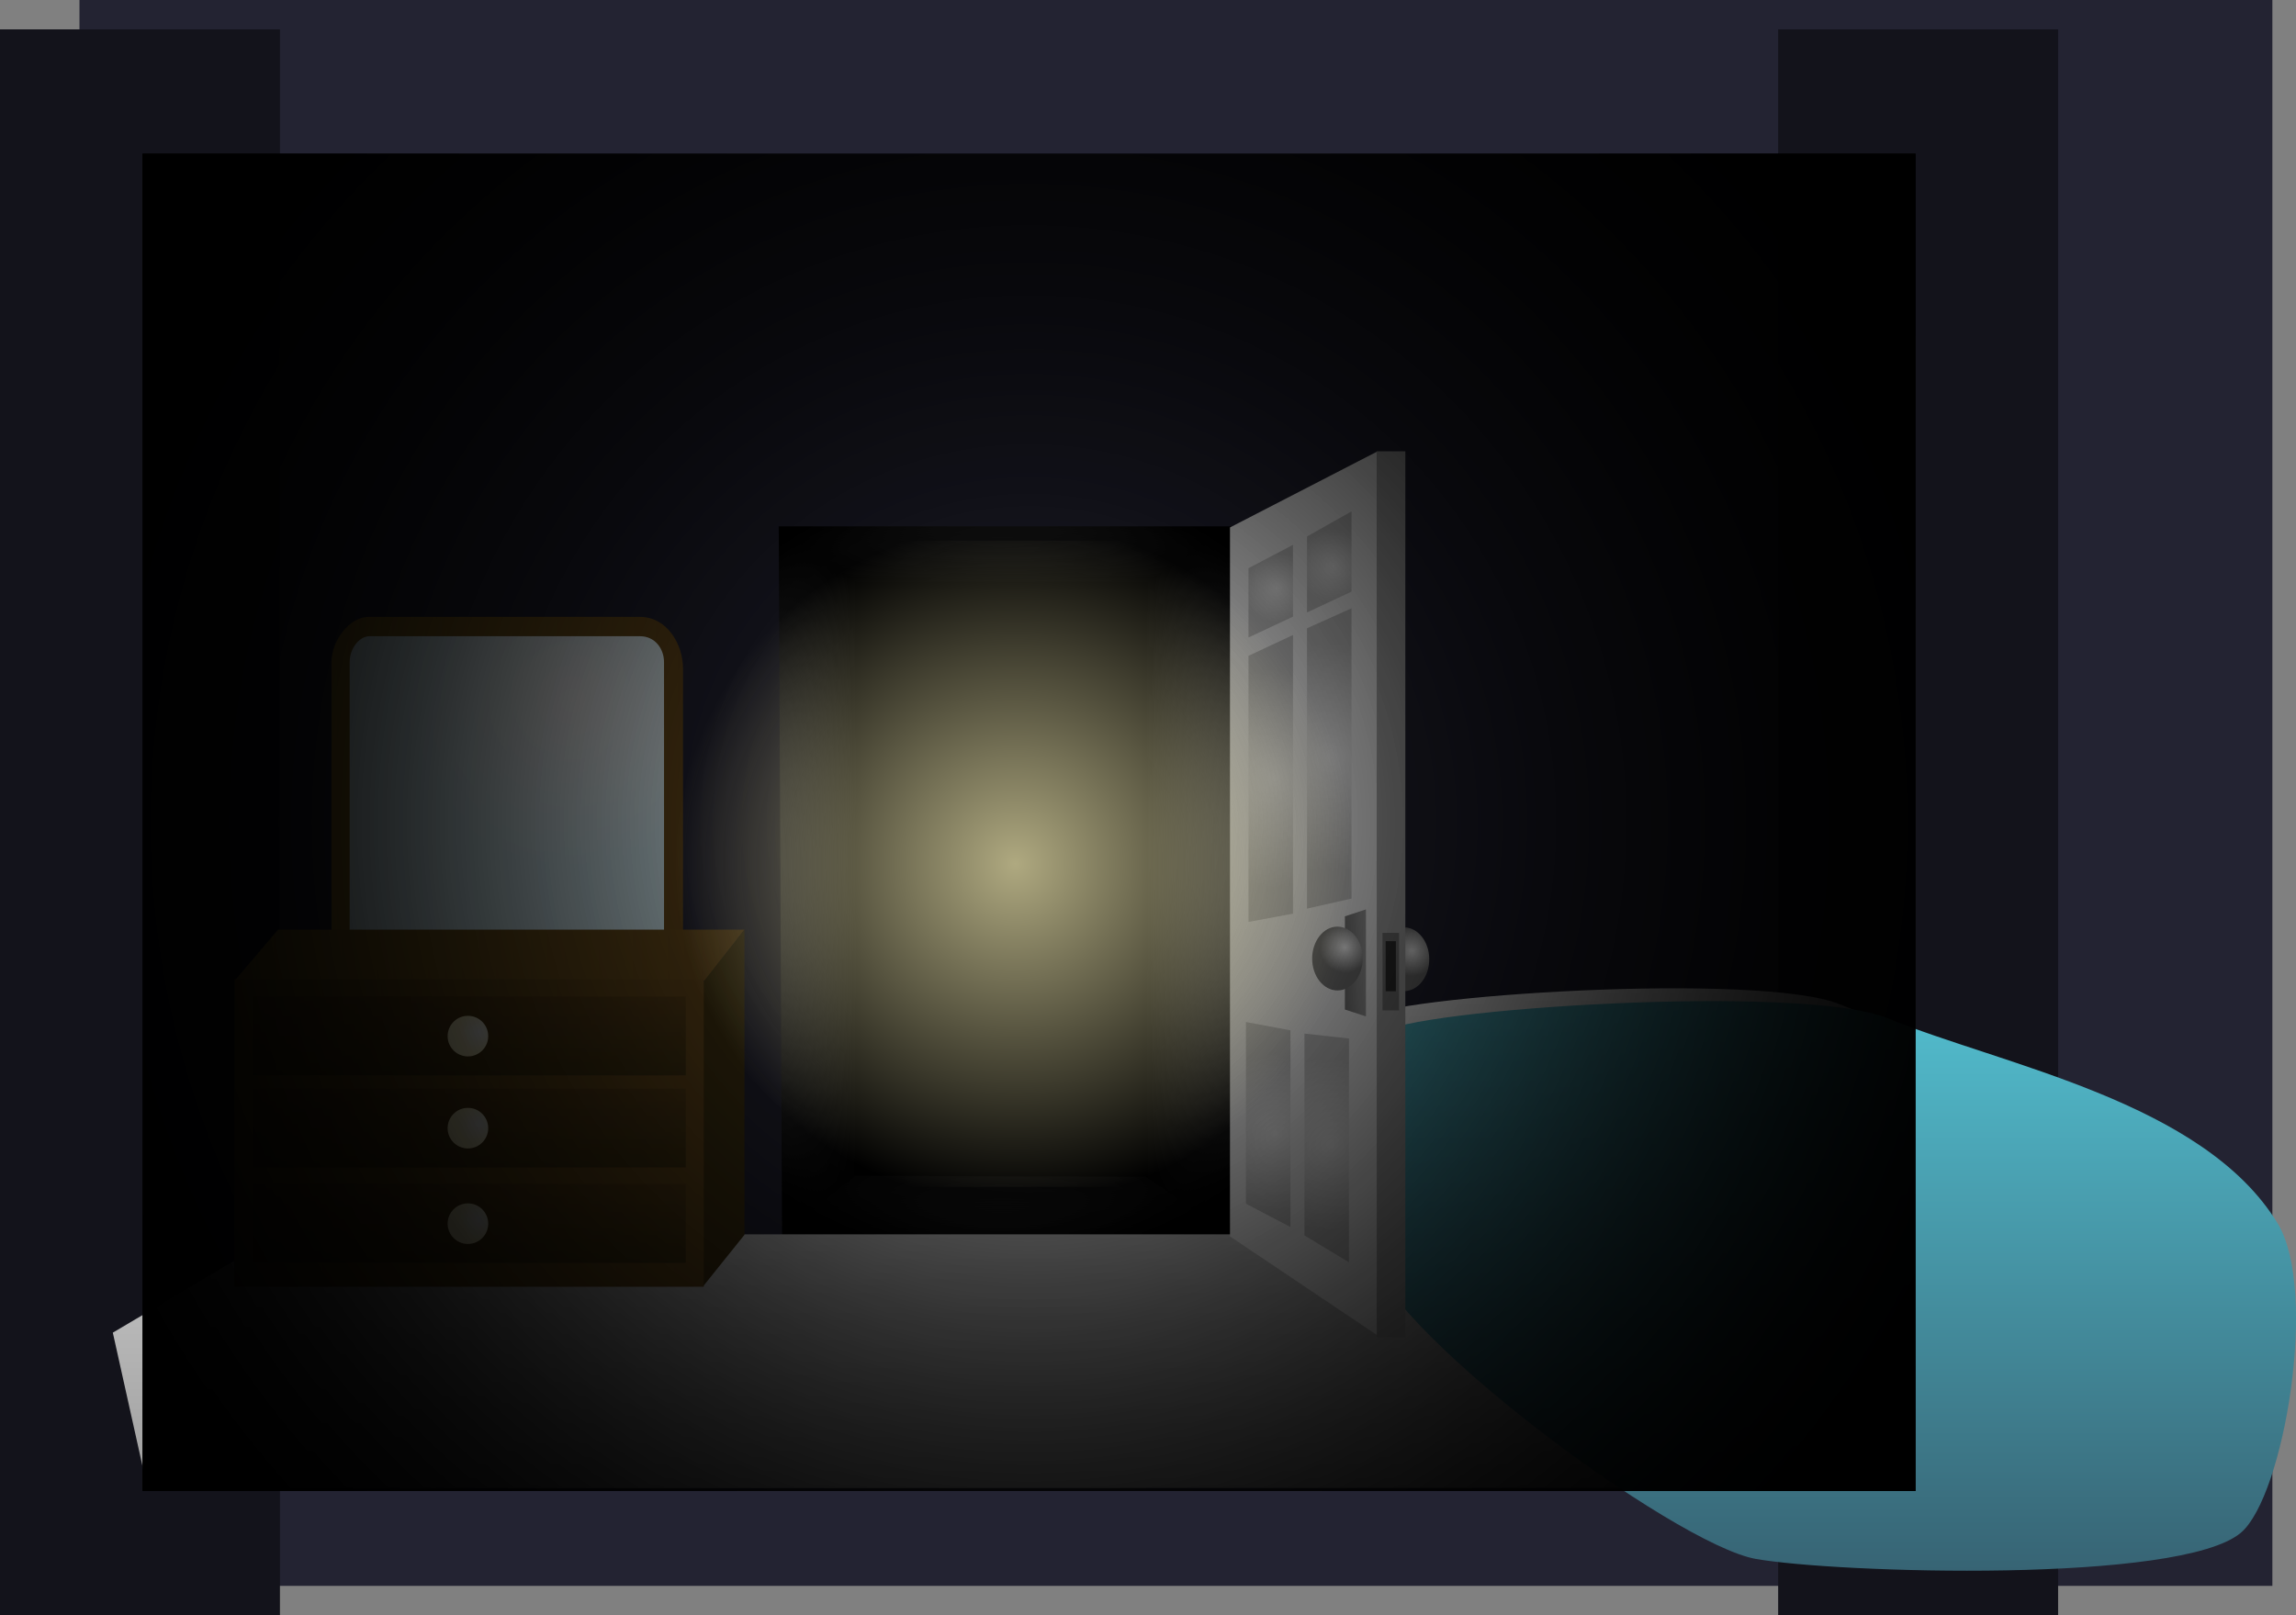 <svg version="1.1" xmlns="http://www.w3.org/2000/svg" xmlns:xlink="http://www.w3.org/1999/xlink" width="664.999" height="467.973" viewBox="0,0,664.999,467.973"><rect x="0" y="0" width="664.999" height="467.973" fill="#808080" stroke="none"/><defs><linearGradient x1="165.713" y1="190.718" x2="189.88" y2="190.718" gradientUnits="userSpaceOnUse" id="color-1"><stop offset="0" stop-color="#c2c2c2"/><stop offset="1" stop-color="#000000"/></linearGradient><linearGradient x1="299.713" y1="190.718" x2="274.047" y2="190.718" gradientUnits="userSpaceOnUse" id="color-2"><stop offset="0" stop-color="#c2c2c2"/><stop offset="1" stop-color="#000000"/></linearGradient><linearGradient x1="232.82" y1="274.698" x2="232.82" y2="300.914" gradientUnits="userSpaceOnUse" id="color-3"><stop offset="0" stop-color="#000000"/><stop offset="1" stop-color="#c2c2c2"/></linearGradient><linearGradient x1="233.153" y1="110.581" x2="233.153" y2="93.698" gradientUnits="userSpaceOnUse" id="color-4"><stop offset="0" stop-color="#000000"/><stop offset="1" stop-color="#c2c2c2"/></linearGradient><radialGradient cx="232.186" cy="193.251" r="113.363" gradientUnits="userSpaceOnUse" id="color-5"><stop offset="0" stop-color="#000000" stop-opacity="0"/><stop offset="1" stop-color="#000000"/></radialGradient><linearGradient x1="237.152" y1="299.365" x2="237.152" y2="372.939" gradientUnits="userSpaceOnUse" id="color-6"><stop offset="0" stop-color="#c4c4c4"/><stop offset="1" stop-color="#9f9f9f"/></linearGradient><linearGradient x1="37.973" y1="179.303" x2="139.779" y2="179.303" gradientUnits="userSpaceOnUse" id="color-7"><stop offset="0" stop-color="#876923"/><stop offset="1" stop-color="#67491b"/></linearGradient><radialGradient cx="107.663" cy="144.59" r="48.283" gradientUnits="userSpaceOnUse" id="color-8"><stop offset="0" stop-color="#ffffff"/><stop offset="1" stop-color="#e0f8ff"/></radialGradient><linearGradient x1="-1.137" y1="218.511" x2="157.576" y2="218.511" gradientUnits="userSpaceOnUse" id="color-9"><stop offset="0" stop-color="#876923"/><stop offset="1" stop-color="#67491b"/></linearGradient><linearGradient x1="9.863" y1="270.011" x2="145.789" y2="270.011" gradientUnits="userSpaceOnUse" id="color-10"><stop offset="0" stop-color="#68511b"/><stop offset="1" stop-color="#67491b"/></linearGradient><linearGradient x1="77.864" y1="284.8" x2="77.864" y2="307.647" gradientUnits="userSpaceOnUse" id="color-11"><stop offset="0" stop-color="#593f17"/><stop offset="1" stop-color="#443512"/></linearGradient><linearGradient x1="77.864" y1="257.133" x2="77.864" y2="279.98" gradientUnits="userSpaceOnUse" id="color-12"><stop offset="0" stop-color="#593f17"/><stop offset="1" stop-color="#443512"/></linearGradient><linearGradient x1="77.864" y1="230.466" x2="77.864" y2="253.314" gradientUnits="userSpaceOnUse" id="color-13"><stop offset="0" stop-color="#593f17"/><stop offset="1" stop-color="#443512"/></linearGradient><radialGradient cx="80.663" cy="295.092" r="5.88" gradientUnits="userSpaceOnUse" id="color-14"><stop offset="0" stop-color="#ffffff"/><stop offset="1" stop-color="#fff7c7"/></radialGradient><radialGradient cx="80.663" cy="267.425" r="5.88" gradientUnits="userSpaceOnUse" id="color-15"><stop offset="0" stop-color="#ffffff"/><stop offset="1" stop-color="#fff7c7"/></radialGradient><radialGradient cx="80.663" cy="240.759" r="5.88" gradientUnits="userSpaceOnUse" id="color-16"><stop offset="0" stop-color="#ffffff"/><stop offset="1" stop-color="#fff7c7"/></radialGradient><linearGradient x1="456.566" y1="227.827" x2="456.566" y2="384.088" gradientUnits="userSpaceOnUse" id="color-17"><stop offset="0" stop-color="#ffffff"/><stop offset="1" stop-color="#737373"/></linearGradient><linearGradient x1="469.199" y1="231.526" x2="469.199" y2="396.822" gradientUnits="userSpaceOnUse" id="color-18"><stop offset="0" stop-color="#52bdce"/><stop offset="1" stop-color="#376474"/></linearGradient><radialGradient cx="350.922" cy="217.23" r="7.323" gradientUnits="userSpaceOnUse" id="color-19"><stop offset="0" stop-color="#ffffff"/><stop offset="1" stop-color="#737373"/></radialGradient><radialGradient cx="327.291" cy="273.23" r="24.87" gradientUnits="userSpaceOnUse" id="color-20"><stop offset="0" stop-color="#f1f1f1"/><stop offset="1" stop-color="#c0c0c0"/></radialGradient><radialGradient cx="311.284" cy="270.23" r="23.212" gradientUnits="userSpaceOnUse" id="color-21"><stop offset="0" stop-color="#f1f1f1"/><stop offset="1" stop-color="#c0c0c0"/></radialGradient><radialGradient cx="327.672" cy="161.23" r="32.976" gradientUnits="userSpaceOnUse" id="color-22"><stop offset="0" stop-color="#f1f1f1"/><stop offset="1" stop-color="#c0c0c0"/></radialGradient><radialGradient cx="311.284" cy="167.23" r="31.686" gradientUnits="userSpaceOnUse" id="color-23"><stop offset="0" stop-color="#f1f1f1"/><stop offset="1" stop-color="#c0c0c0"/></radialGradient><radialGradient cx="328.054" cy="105.73" r="10.593" gradientUnits="userSpaceOnUse" id="color-24"><stop offset="0" stop-color="#f1f1f1"/><stop offset="1" stop-color="#c0c0c0"/></radialGradient><radialGradient cx="311.665" cy="112.23" r="10.04" gradientUnits="userSpaceOnUse" id="color-25"><stop offset="0" stop-color="#f1f1f1"/><stop offset="1" stop-color="#c0c0c0"/></radialGradient><linearGradient x1="331.484" y1="220.73" x2="337.582" y2="220.73" gradientUnits="userSpaceOnUse" id="color-26"><stop offset="0" stop-color="#737373"/><stop offset="1" stop-color="#a0a0a0"/></linearGradient><radialGradient cx="331.484" cy="216.23" r="7.323" gradientUnits="userSpaceOnUse" id="color-27"><stop offset="0" stop-color="#ffffff"/><stop offset="1" stop-color="#737373"/></radialGradient><radialGradient cx="240" cy="180" r="305.332" gradientUnits="userSpaceOnUse" id="color-28"><stop offset="0" stop-color="#000000" stop-opacity="0"/><stop offset="1" stop-color="#000000"/></radialGradient><radialGradient cx="240" cy="180" r="305.332" gradientUnits="userSpaceOnUse" id="color-29"><stop offset="0" stop-color="#000000" stop-opacity="0"/><stop offset="1" stop-color="#000000"/></radialGradient><radialGradient cx="236" cy="192" r="98.549" gradientUnits="userSpaceOnUse" id="color-30"><stop offset="0" stop-color="#afa980"/><stop offset="1" stop-color="#afa980" stop-opacity="0"/></radialGradient></defs><g transform="translate(58.048,58.243)"><g data-paper-data="{&quot;isPaintingLayer&quot;:true}" fill-rule="nonzero" stroke-width="0" stroke-linecap="butt" stroke-linejoin="miter" stroke-miterlimit="10" stroke-dasharray="" stroke-dashoffset="0" style="mix-blend-mode: normal"><g stroke="none"><path d="M168.914,312.963v-243.557h122v243.557z" fill="#000000"/><path d="M165.713,300.718v-220h24.167v220z" fill="url(#color-1)"/><path d="M274.047,300.718v-220h25.667v220z" data-paper-data="{&quot;index&quot;:null}" fill="url(#color-2)"/><path d="M189.596,282.425l84.218,0.273l26.718,18.21l-134.091,0.006z" fill="url(#color-3)"/><path d="M165.774,93.698l134.757,0.004l-26.56,16.879l-83.988,-0.253z" data-paper-data="{&quot;index&quot;:null}" fill="url(#color-4)"/></g><path d="M161.616,306.614v-226.727h141.141v226.727z" fill="url(#color-5)" stroke="none"/><path d="M-35.03,401.216v-459.459h635.135v459.459zM168.497,305.243l130,1v-212h-131z" fill="#232332" stroke="#000000"/><path d="M-58.048,409.73v-459.459h81.081v459.459z" fill="#13131b" stroke="#000000"/><path d="M456.967,409.73v-459.459h81.081v459.459z" fill="#13131b" stroke="#000000"/><path d="M-25.372,327.845l48.155,-28.48h434.951l41.942,28.48l-7.04,44.957l-507.987,0.136z" fill="url(#color-6)" stroke="none"/><path d="M37.973,238.123c0,0 0,-86.328 0,-104.547c0,-6.448 5.382,-13.094 10.69,-13.094c11.497,0 56.415,0 78.667,0c7.743,0 12.449,7.783 12.449,15.029c0,18.934 0,102.611 0,102.611z" fill="url(#color-7)" stroke="none"/><path d="M43.222,222.645c0,0 0,-75.715 0,-89.068c0,-3.874 2.72,-7.497 5.775,-7.497c9.524,0 59.727,0 78.333,0c4.327,0 6.946,3.623 6.946,7.497c0,13.353 0,89.068 0,89.068z" fill="url(#color-8)" stroke="none"/><path d="M9.863,225.925l12.644,-14.83h135.069l-11.451,14.761z" fill="url(#color-9)" stroke="none"/><path d="M145.499,314.546l-0.045,-88.072l12.123,-15.384v88.412z" fill="#413311" stroke="none"/><path d="M9.863,314.55v-89.078h135.926v89.078z" fill="url(#color-10)" stroke="none"/><path d="M15.148,307.647v-22.847h125.432v22.847z" fill="url(#color-11)" stroke="#854300"/><path d="M15.148,279.98v-22.847h125.432v22.847z" fill="url(#color-12)" stroke="#854300"/><path d="M15.148,253.314v-22.847h125.432v22.847z" fill="url(#color-13)" stroke="#854300"/><path d="M83.357,296.272c0,3.247 -2.633,5.88 -5.88,5.88c-3.247,0 -5.88,-2.633 -5.88,-5.88c0,-3.247 2.633,-5.88 5.88,-5.88c3.247,0 5.88,2.633 5.88,5.88z" fill="url(#color-14)" stroke="none"/><path d="M83.357,268.605c0,3.247 -2.633,5.88 -5.88,5.88c-3.247,0 -5.88,-2.633 -5.88,-5.88c0,-3.247 2.633,-5.88 5.88,-5.88c3.247,0 5.88,2.633 5.88,5.88z" fill="url(#color-15)" stroke="none"/><path d="M83.357,241.939c0,3.247 -2.633,5.88 -5.88,5.88c-3.247,0 -5.88,-2.633 -5.88,-5.88c0,-3.247 2.633,-5.88 5.88,-5.88c3.247,0 5.88,2.633 5.88,5.88z" fill="url(#color-16)" stroke="none"/><path d="M438.861,380.852c-22.12,-3.916 -103.205,-63.536 -106.623,-85.943c-2.95,-19.338 -6.195,-50.418 3.45,-57.966c8.758,-6.853 116.113,-13.675 139.243,-4.189c31.506,12.921 86.417,29.799 106.815,63.198c11.272,18.456 1.753,67.666 -10.016,77.702c-16.5,14.07 -110.84,11.098 -132.87,7.198z" fill="url(#color-17)" stroke="none"/><path d="M450.469,393.399c-23.399,-4.142 -109.172,-67.21 -112.787,-90.913c-3.12,-20.456 -6.553,-53.334 3.65,-61.317c9.264,-7.249 122.826,-14.466 147.294,-4.431c33.327,13.668 91.414,24.094 112.991,59.424c11.923,19.523 1.854,79.007 -10.596,89.622c-17.454,14.883 -117.249,11.739 -140.552,7.614z" fill="url(#color-18)" stroke="none"/><g><path d="M348.588,210.428c4.044,0 7.323,4.139 7.323,9.244c0,5.105 -3.279,9.244 -7.323,9.244c-4.044,0 -7.323,-4.139 -7.323,-9.244c0,-5.105 3.279,-9.244 7.323,-9.244z" data-paper-data="{&quot;index&quot;:null}" fill="url(#color-19)" stroke="none"/><path d="M298.195,299.966v-205.399l42.569,-21.958l0.632,256.358z" fill="#f1f1f1" stroke="#000000"/><path d="M340.694,329.163v-256.66h8.29v256.66z" fill="#a8a8a8" stroke="none"/><path d="M319.766,299.677v-58.469l12.896,1.417v64.836z" fill="url(#color-20)" stroke="#909090"/><path d="M302.817,290.476v-52.619l12.896,2.4v57.002z" fill="url(#color-21)" stroke="#909090"/><path d="M333.398,117.986v84.103l-12.896,2.917v-81.22z" data-paper-data="{&quot;index&quot;:null}" fill="url(#color-22)" stroke="#909090"/><path d="M316.45,125.72v80.737l-12.896,2.4v-77.095z" data-paper-data="{&quot;index&quot;:null}" fill="url(#color-23)" stroke="#909090"/><path d="M333.398,89.902v23.251l-12.896,6.042v-22.009z" data-paper-data="{&quot;index&quot;:null}" fill="url(#color-24)" stroke="#909090"/><path d="M316.45,99.602v20.801l-12.896,6.042v-20.059z" data-paper-data="{&quot;index&quot;:null}" fill="url(#color-25)" stroke="#909090"/><path d="M342.375,234.495v-22.476h4.79v22.476z" fill="#737373" stroke="none"/><path d="M343.296,228.937v-14.501h2.948v14.501z" fill="#2d2d2d" stroke="none"/><path d="M331.484,234.23v-27l6.098,-2v31z" fill="url(#color-26)" stroke="none"/><path d="M336.646,219.465c0,5.105 -3.279,9.244 -7.323,9.244c-4.044,0 -7.323,-4.139 -7.323,-9.244c0,-5.105 3.279,-9.244 7.323,-9.244c4.044,0 7.323,4.139 7.323,9.244z" fill="url(#color-27)" stroke="none"/></g><path d="M-16.757,373.734v-387.469h513.514v387.469z" fill="url(#color-28)" stroke="none"/><path d="M-16.757,373.734v-387.469h513.514v387.469z" fill="url(#color-29)" stroke="none"/><path d="M137.451,285.601v-187.203h197.098v187.203z" fill="url(#color-30)" stroke="none"/></g></g></svg>